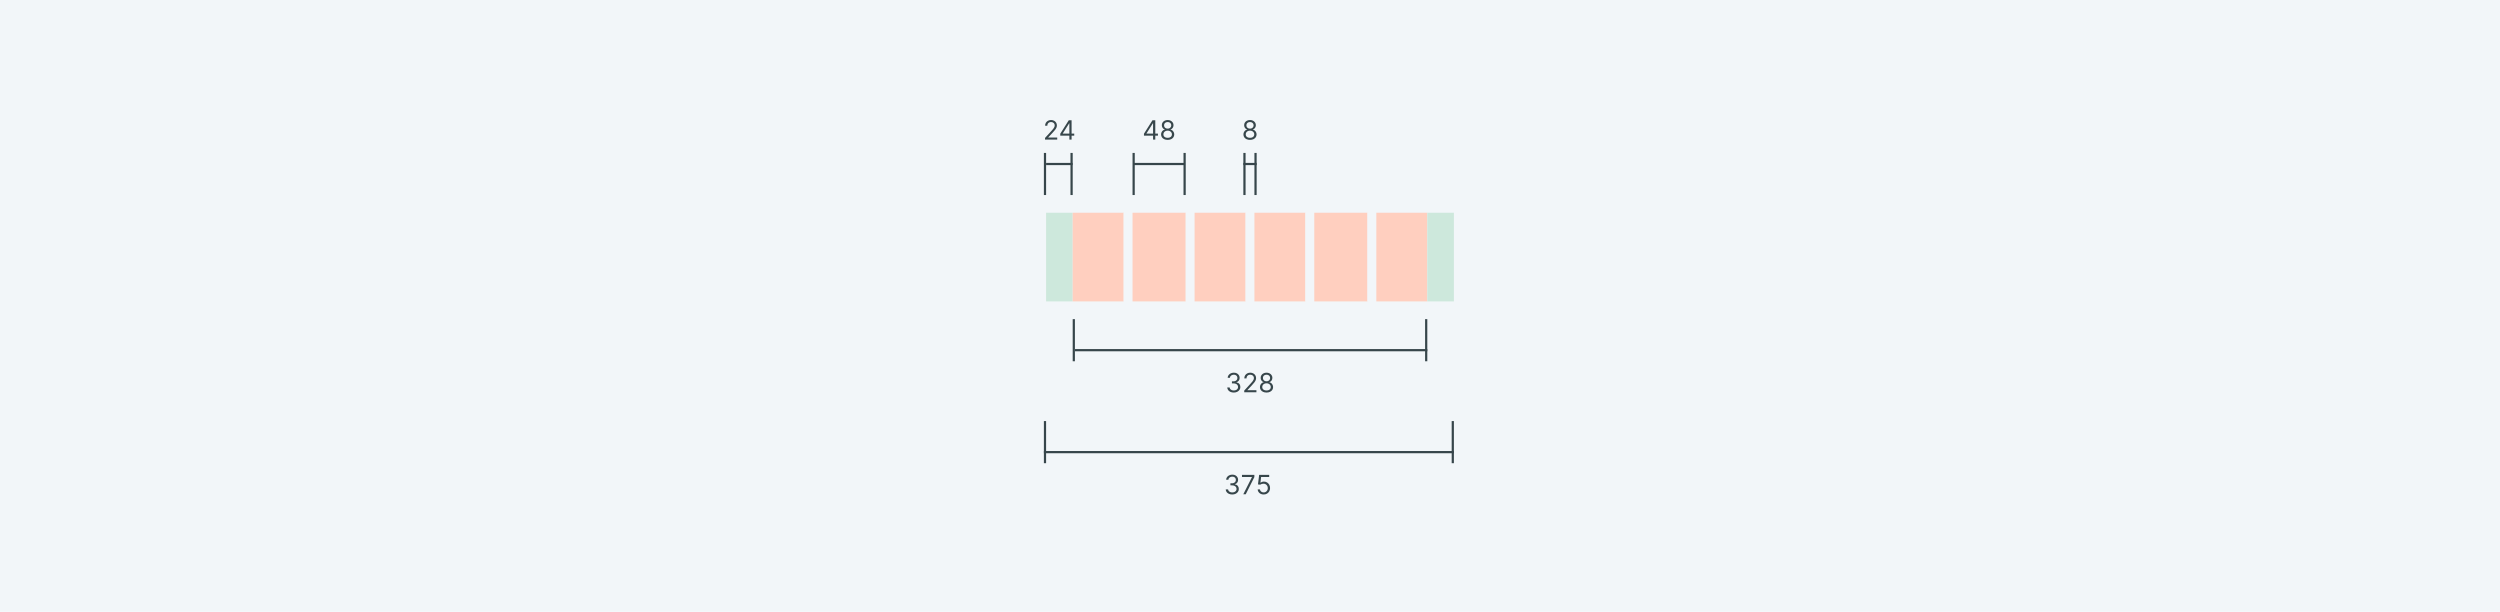 <svg width="1128" height="276" viewBox="0 0 1128 276" fill="none" xmlns="http://www.w3.org/2000/svg">
<rect width="1128" height="276" fill="#F2F6F9"/>
<path d="M511.667 74L534.334 74" stroke="#37464B"/>
<line x1="534.5" y1="69" x2="534.5" y2="88" stroke="#37464B"/>
<line x1="511.5" y1="69" x2="511.5" y2="88" stroke="#37464B"/>
<path d="M516.152 61.21V60.341L519.987 54.273H520.618V55.619H520.192L517.294 60.205V60.273H522.459V61.21H516.152ZM520.26 63V60.946V60.541V54.273H521.266V63H520.26ZM526.851 63.119C526.266 63.119 525.749 63.016 525.3 62.808C524.854 62.598 524.506 62.31 524.256 61.943C524.006 61.574 523.882 61.153 523.885 60.682C523.882 60.312 523.955 59.972 524.103 59.659C524.25 59.344 524.452 59.081 524.708 58.871C524.966 58.658 525.255 58.523 525.573 58.466V58.415C525.155 58.307 524.823 58.072 524.576 57.712C524.328 57.348 524.206 56.935 524.209 56.472C524.206 56.028 524.319 55.632 524.546 55.283C524.773 54.933 525.086 54.658 525.483 54.456C525.884 54.254 526.34 54.153 526.851 54.153C527.357 54.153 527.809 54.254 528.206 54.456C528.604 54.658 528.917 54.933 529.144 55.283C529.374 55.632 529.49 56.028 529.493 56.472C529.49 56.935 529.364 57.348 529.114 57.712C528.867 58.072 528.539 58.307 528.13 58.415V58.466C528.445 58.523 528.729 58.658 528.982 58.871C529.235 59.081 529.436 59.344 529.587 59.659C529.738 59.972 529.814 60.312 529.817 60.682C529.814 61.153 529.686 61.574 529.434 61.943C529.184 62.31 528.836 62.598 528.39 62.808C527.946 63.016 527.434 63.119 526.851 63.119ZM526.851 62.182C527.246 62.182 527.587 62.118 527.874 61.99C528.161 61.862 528.382 61.682 528.539 61.449C528.695 61.216 528.775 60.943 528.777 60.631C528.775 60.301 528.689 60.01 528.522 59.757C528.354 59.504 528.125 59.305 527.836 59.16C527.549 59.016 527.221 58.943 526.851 58.943C526.479 58.943 526.147 59.016 525.854 59.16C525.564 59.305 525.336 59.504 525.168 59.757C525.003 60.01 524.922 60.301 524.925 60.631C524.922 60.943 524.998 61.216 525.151 61.449C525.307 61.682 525.53 61.862 525.82 61.99C526.11 62.118 526.453 62.182 526.851 62.182ZM526.851 58.04C527.164 58.04 527.441 57.977 527.682 57.852C527.926 57.727 528.118 57.553 528.257 57.328C528.397 57.104 528.468 56.841 528.471 56.54C528.468 56.244 528.398 55.987 528.262 55.769C528.125 55.547 527.936 55.376 527.695 55.257C527.453 55.135 527.172 55.074 526.851 55.074C526.525 55.074 526.239 55.135 525.995 55.257C525.75 55.376 525.561 55.547 525.428 55.769C525.294 55.987 525.229 56.244 525.232 56.54C525.229 56.841 525.296 57.104 525.432 57.328C525.571 57.553 525.763 57.727 526.007 57.852C526.252 57.977 526.533 58.04 526.851 58.04Z" fill="#37464B"/>
<path d="M472 74L483.938 74" stroke="#37464B"/>
<line x1="483.5" y1="69" x2="483.5" y2="88" stroke="#37464B"/>
<line x1="471.5" y1="69" x2="471.5" y2="88" stroke="#37464B"/>
<path d="M471.515 63V62.233L474.395 59.08C474.733 58.71 475.012 58.389 475.231 58.117C475.449 57.841 475.611 57.582 475.716 57.341C475.824 57.097 475.878 56.841 475.878 56.574C475.878 56.267 475.805 56.001 475.657 55.777C475.512 55.553 475.313 55.379 475.06 55.257C474.807 55.135 474.523 55.074 474.208 55.074C473.873 55.074 473.58 55.144 473.33 55.283C473.083 55.419 472.891 55.611 472.755 55.858C472.621 56.105 472.555 56.395 472.555 56.727H471.549C471.549 56.216 471.667 55.767 471.903 55.381C472.138 54.994 472.459 54.693 472.866 54.477C473.275 54.261 473.733 54.153 474.242 54.153C474.753 54.153 475.206 54.261 475.601 54.477C475.996 54.693 476.306 54.984 476.53 55.351C476.755 55.717 476.867 56.125 476.867 56.574C476.867 56.895 476.809 57.209 476.692 57.516C476.579 57.82 476.38 58.159 476.096 58.534C475.814 58.906 475.424 59.361 474.924 59.898L472.964 61.994V62.062H477.02V63H471.515ZM478.388 61.21V60.341L482.224 54.273H482.854V55.619H482.428L479.53 60.205V60.273H484.695V61.21H478.388ZM482.496 63V60.946V60.541V54.273H483.502V63H482.496Z" fill="#37464B"/>
<path d="M485 158L644 158" stroke="#37464B"/>
<line y1="-0.5" x2="19" y2="-0.5" transform="matrix(-3.27835e-08 -1 -1 5.82819e-08 643 163)" stroke="#37464B"/>
<path d="M556.702 177.119C556.139 177.119 555.638 177.023 555.198 176.83C554.76 176.636 554.412 176.368 554.154 176.024C553.898 175.678 553.759 175.276 553.736 174.818L554.81 174.818C554.833 175.099 554.929 175.342 555.1 175.547C555.27 175.749 555.493 175.905 555.769 176.016C556.044 176.126 556.35 176.182 556.685 176.182C557.06 176.182 557.392 176.116 557.682 175.986C557.972 175.855 558.199 175.673 558.364 175.44C558.529 175.207 558.611 174.937 558.611 174.631C558.611 174.31 558.531 174.027 558.372 173.783C558.213 173.536 557.98 173.342 557.673 173.203C557.367 173.064 556.992 172.994 556.548 172.994L555.85 172.994L555.85 172.057L556.548 172.057C556.895 172.057 557.199 171.994 557.46 171.869C557.725 171.744 557.931 171.568 558.078 171.341C558.229 171.114 558.304 170.847 558.304 170.54C558.304 170.244 558.239 169.987 558.108 169.768C557.977 169.55 557.793 169.379 557.554 169.257C557.318 169.135 557.04 169.074 556.719 169.074C556.418 169.074 556.134 169.129 555.867 169.24C555.602 169.348 555.387 169.506 555.219 169.713C555.051 169.918 554.96 170.165 554.946 170.455L553.923 170.455C553.941 169.997 554.078 169.597 554.337 169.253C554.595 168.906 554.933 168.636 555.351 168.443C555.771 168.25 556.233 168.153 556.736 168.153C557.276 168.153 557.739 168.263 558.125 168.482C558.512 168.697 558.808 168.983 559.016 169.338C559.223 169.693 559.327 170.077 559.327 170.489C559.327 170.98 559.198 171.399 558.939 171.746C558.683 172.092 558.335 172.332 557.895 172.466L557.895 172.534C558.446 172.625 558.877 172.859 559.186 173.237C559.496 173.612 559.651 174.077 559.651 174.631C559.651 175.105 559.521 175.531 559.263 175.909C559.007 176.284 558.658 176.58 558.215 176.795C557.771 177.011 557.267 177.119 556.702 177.119ZM561.394 177L561.394 176.233L564.274 173.08C564.612 172.71 564.891 172.389 565.11 172.116C565.328 171.841 565.49 171.582 565.595 171.341C565.703 171.097 565.757 170.841 565.757 170.574C565.757 170.267 565.683 170.001 565.536 169.777C565.391 169.553 565.192 169.379 564.939 169.257C564.686 169.135 564.402 169.074 564.087 169.074C563.752 169.074 563.459 169.143 563.209 169.283C562.962 169.419 562.77 169.611 562.634 169.858C562.5 170.105 562.433 170.395 562.433 170.727L561.428 170.727C561.428 170.216 561.546 169.767 561.781 169.381C562.017 168.994 562.338 168.693 562.744 168.477C563.154 168.261 563.612 168.153 564.121 168.153C564.632 168.153 565.085 168.261 565.48 168.477C565.875 168.693 566.185 168.984 566.409 169.351C566.634 169.717 566.746 170.125 566.746 170.574C566.746 170.895 566.688 171.209 566.571 171.516C566.458 171.82 566.259 172.159 565.975 172.534C565.693 172.906 565.303 173.361 564.803 173.898L562.843 175.994L562.843 176.062L566.899 176.062L566.899 177L561.394 177ZM571.455 177.119C570.869 177.119 570.352 177.016 569.904 176.808C569.458 176.598 569.11 176.31 568.86 175.943C568.61 175.574 568.486 175.153 568.489 174.682C568.486 174.312 568.558 173.972 568.706 173.659C568.854 173.344 569.056 173.081 569.311 172.871C569.57 172.658 569.858 172.523 570.176 172.466L570.176 172.415C569.759 172.307 569.426 172.072 569.179 171.712C568.932 171.348 568.81 170.935 568.813 170.472C568.81 170.028 568.922 169.632 569.149 169.283C569.377 168.933 569.689 168.658 570.087 168.456C570.487 168.254 570.943 168.153 571.455 168.153C571.96 168.153 572.412 168.254 572.81 168.456C573.208 168.658 573.52 168.933 573.747 169.283C573.977 169.632 574.094 170.028 574.097 170.472C574.094 170.935 573.968 171.348 573.718 171.712C573.47 172.072 573.142 172.307 572.733 172.415L572.733 172.466C573.048 172.523 573.333 172.658 573.585 172.871C573.838 173.081 574.04 173.344 574.191 173.659C574.341 173.972 574.418 174.312 574.421 174.682C574.418 175.153 574.29 175.574 574.037 175.943C573.787 176.31 573.439 176.598 572.993 176.808C572.55 177.016 572.037 177.119 571.455 177.119ZM571.455 176.182C571.85 176.182 572.191 176.118 572.477 175.99C572.764 175.862 572.986 175.682 573.142 175.449C573.298 175.216 573.378 174.943 573.381 174.631C573.378 174.301 573.293 174.01 573.125 173.757C572.958 173.504 572.729 173.305 572.439 173.161C572.152 173.016 571.824 172.943 571.455 172.943C571.083 172.943 570.75 173.016 570.458 173.161C570.168 173.305 569.939 173.504 569.771 173.757C569.607 174.01 569.526 174.301 569.529 174.631C569.526 174.943 569.601 175.216 569.754 175.449C569.911 175.682 570.134 175.862 570.423 175.99C570.713 176.118 571.057 176.182 571.455 176.182ZM571.455 172.04C571.767 172.04 572.044 171.977 572.286 171.852C572.53 171.727 572.722 171.553 572.861 171.328C573 171.104 573.071 170.841 573.074 170.54C573.071 170.244 573.002 169.987 572.865 169.768C572.729 169.547 572.54 169.376 572.298 169.257C572.057 169.135 571.776 169.074 571.455 169.074C571.128 169.074 570.843 169.135 570.598 169.257C570.354 169.376 570.165 169.547 570.031 169.768C569.898 169.987 569.833 170.244 569.835 170.54C569.833 170.841 569.899 171.104 570.036 171.328C570.175 171.553 570.367 171.727 570.611 171.852C570.855 171.977 571.137 172.04 571.455 172.04Z" fill="#37464B"/>
<path d="M471 204L656 204" stroke="#37464B"/>
<line y1="-0.5" x2="19" y2="-0.5" transform="matrix(-3.74669e-08 -1 -1 5.09966e-08 655 209)" stroke="#37464B"/>
<path d="M556.012 223.119C555.45 223.119 554.949 223.023 554.508 222.83C554.071 222.636 553.723 222.368 553.464 222.024C553.208 221.678 553.069 221.276 553.047 220.818L554.12 220.818C554.143 221.099 554.24 221.342 554.41 221.547C554.581 221.749 554.804 221.905 555.079 222.016C555.355 222.126 555.66 222.182 555.995 222.182C556.37 222.182 556.703 222.116 556.993 221.986C557.282 221.855 557.51 221.673 557.674 221.44C557.839 221.207 557.922 220.937 557.922 220.631C557.922 220.31 557.842 220.027 557.683 219.783C557.524 219.536 557.291 219.342 556.984 219.203C556.677 219.064 556.302 218.994 555.859 218.994L555.16 218.994L555.16 218.057L555.859 218.057C556.206 218.057 556.51 217.994 556.771 217.869C557.035 217.744 557.241 217.568 557.389 217.341C557.539 217.114 557.615 216.847 557.615 216.54C557.615 216.244 557.549 215.987 557.419 215.768C557.288 215.55 557.103 215.379 556.865 215.257C556.629 215.135 556.35 215.074 556.029 215.074C555.728 215.074 555.444 215.129 555.177 215.24C554.913 215.348 554.697 215.506 554.529 215.713C554.362 215.918 554.271 216.165 554.257 216.455L553.234 216.455C553.251 215.997 553.389 215.597 553.647 215.253C553.906 214.906 554.244 214.636 554.662 214.443C555.082 214.25 555.544 214.153 556.047 214.153C556.586 214.153 557.049 214.263 557.436 214.482C557.822 214.697 558.119 214.983 558.326 215.338C558.534 215.693 558.637 216.077 558.637 216.489C558.637 216.98 558.508 217.399 558.25 217.746C557.994 218.092 557.646 218.332 557.206 218.466L557.206 218.534C557.757 218.625 558.187 218.859 558.497 219.237C558.806 219.612 558.961 220.077 558.961 220.631C558.961 221.105 558.832 221.531 558.574 221.909C558.318 222.284 557.968 222.58 557.525 222.795C557.082 223.011 556.578 223.119 556.012 223.119ZM560.977 223L564.88 215.278L564.88 215.21L560.38 215.21L560.38 214.273L565.971 214.273L565.971 215.261L562.085 223L560.977 223ZM570.17 223.119C569.67 223.119 569.219 223.02 568.819 222.821C568.418 222.622 568.097 222.349 567.856 222.003C567.614 221.656 567.482 221.261 567.46 220.818L568.482 220.818C568.522 221.213 568.701 221.54 569.019 221.798C569.34 222.054 569.724 222.182 570.17 222.182C570.528 222.182 570.846 222.098 571.124 221.93C571.406 221.763 571.626 221.533 571.785 221.24C571.947 220.945 572.028 220.611 572.028 220.239C572.028 219.858 571.944 219.518 571.776 219.22C571.612 218.919 571.384 218.682 571.094 218.509C570.805 218.335 570.474 218.247 570.102 218.244C569.835 218.241 569.56 218.283 569.279 218.368C568.998 218.45 568.766 218.557 568.585 218.687L567.596 218.568L568.124 214.273L572.658 214.273L572.658 215.21L569.011 215.21L568.704 217.784L568.755 217.784C568.934 217.642 569.158 217.524 569.428 217.43C569.698 217.337 569.979 217.29 570.272 217.29C570.806 217.29 571.282 217.418 571.7 217.673C572.12 217.926 572.45 218.273 572.688 218.713C572.93 219.153 573.05 219.656 573.05 220.222C573.05 220.778 572.925 221.276 572.675 221.713C572.428 222.148 572.087 222.491 571.653 222.744C571.218 222.994 570.724 223.119 570.17 223.119Z" fill="#37464B"/>
<line y1="-0.5" x2="19" y2="-0.5" transform="matrix(-3.74669e-08 -1 -1 5.09966e-08 471 209)" stroke="#37464B"/>
<line y1="-0.5" x2="19" y2="-0.5" transform="matrix(-3.27835e-08 -1 -1 5.82819e-08 484 163)" stroke="#37464B"/>
<path d="M561 74H567" stroke="#37464B"/>
<line x1="566.5" y1="69" x2="566.5" y2="88" stroke="#37464B"/>
<path d="M564.002 63.119C563.416 63.119 562.899 63.016 562.45 62.808C562.004 62.598 561.656 62.31 561.406 61.943C561.156 61.574 561.033 61.153 561.036 60.682C561.033 60.312 561.105 59.972 561.253 59.659C561.401 59.344 561.602 59.081 561.858 58.871C562.117 58.658 562.405 58.523 562.723 58.466V58.415C562.306 58.307 561.973 58.072 561.726 57.712C561.479 57.348 561.357 56.935 561.36 56.472C561.357 56.028 561.469 55.632 561.696 55.283C561.923 54.933 562.236 54.658 562.634 54.456C563.034 54.254 563.49 54.153 564.002 54.153C564.507 54.153 564.959 54.254 565.357 54.456C565.754 54.658 566.067 54.933 566.294 55.283C566.524 55.632 566.641 56.028 566.644 56.472C566.641 56.935 566.514 57.348 566.264 57.712C566.017 58.072 565.689 58.307 565.28 58.415V58.466C565.595 58.523 565.879 58.658 566.132 58.871C566.385 59.081 566.587 59.344 566.737 59.659C566.888 59.972 566.965 60.312 566.968 60.682C566.965 61.153 566.837 61.574 566.584 61.943C566.334 62.31 565.986 62.598 565.54 62.808C565.097 63.016 564.584 63.119 564.002 63.119ZM564.002 62.182C564.396 62.182 564.737 62.118 565.024 61.99C565.311 61.862 565.533 61.682 565.689 61.449C565.845 61.216 565.925 60.943 565.928 60.631C565.925 60.301 565.84 60.01 565.672 59.757C565.504 59.504 565.276 59.305 564.986 59.16C564.699 59.016 564.371 58.943 564.002 58.943C563.629 58.943 563.297 59.016 563.004 59.16C562.715 59.305 562.486 59.504 562.318 59.757C562.154 60.01 562.073 60.301 562.075 60.631C562.073 60.943 562.148 61.216 562.301 61.449C562.458 61.682 562.681 61.862 562.97 61.99C563.26 62.118 563.604 62.182 564.002 62.182ZM564.002 58.04C564.314 58.04 564.591 57.977 564.833 57.852C565.077 57.727 565.269 57.553 565.408 57.328C565.547 57.104 565.618 56.841 565.621 56.54C565.618 56.244 565.548 55.987 565.412 55.769C565.276 55.547 565.087 55.376 564.845 55.257C564.604 55.135 564.323 55.074 564.002 55.074C563.675 55.074 563.389 55.135 563.145 55.257C562.901 55.376 562.712 55.547 562.578 55.769C562.445 55.987 562.379 56.244 562.382 56.54C562.379 56.841 562.446 57.104 562.583 57.328C562.722 57.553 562.914 57.727 563.158 57.852C563.402 57.977 563.683 58.04 564.002 58.04Z" fill="#37464B"/>
<line x1="561.5" y1="69" x2="561.5" y2="88" stroke="#37464B"/>
<g clip-path="url(#clip0_1231_4042)">
<rect x="472" y="96" width="12" height="60" fill="#CDE8DC"/>
<rect x="484" y="96" width="23" height="60" fill="#FFCFBF"/>
<rect x="507" y="96" width="4" height="60" fill="#F2F6F9"/>
<rect x="511" y="96" width="24" height="60" fill="#FFCFBF"/>
<rect x="535" y="96" width="4" height="60" fill="#F2F6F9"/>
<rect x="539" y="96" width="23" height="60" fill="#FFCFBF"/>
<rect x="562" y="96" width="4" height="60" fill="#F2F6F9"/>
<rect x="566" y="96" width="23" height="60" fill="#FFCFBF"/>
<rect x="589" y="96" width="4" height="60" fill="#F2F6F9"/>
<rect x="593" y="96" width="24" height="60" fill="#FFCFBF"/>
<rect x="617" y="96" width="4" height="60" fill="#F2F6F9"/>
<rect x="621" y="96" width="23" height="60" fill="#FFCFBF"/>
<rect x="644" y="96" width="12" height="60" fill="#CDE8DC"/>
</g>
<defs>
<clipPath id="clip0_1231_4042">
<rect width="184" height="40" fill="white" transform="translate(472 96)"/>
</clipPath>
</defs>
</svg>
